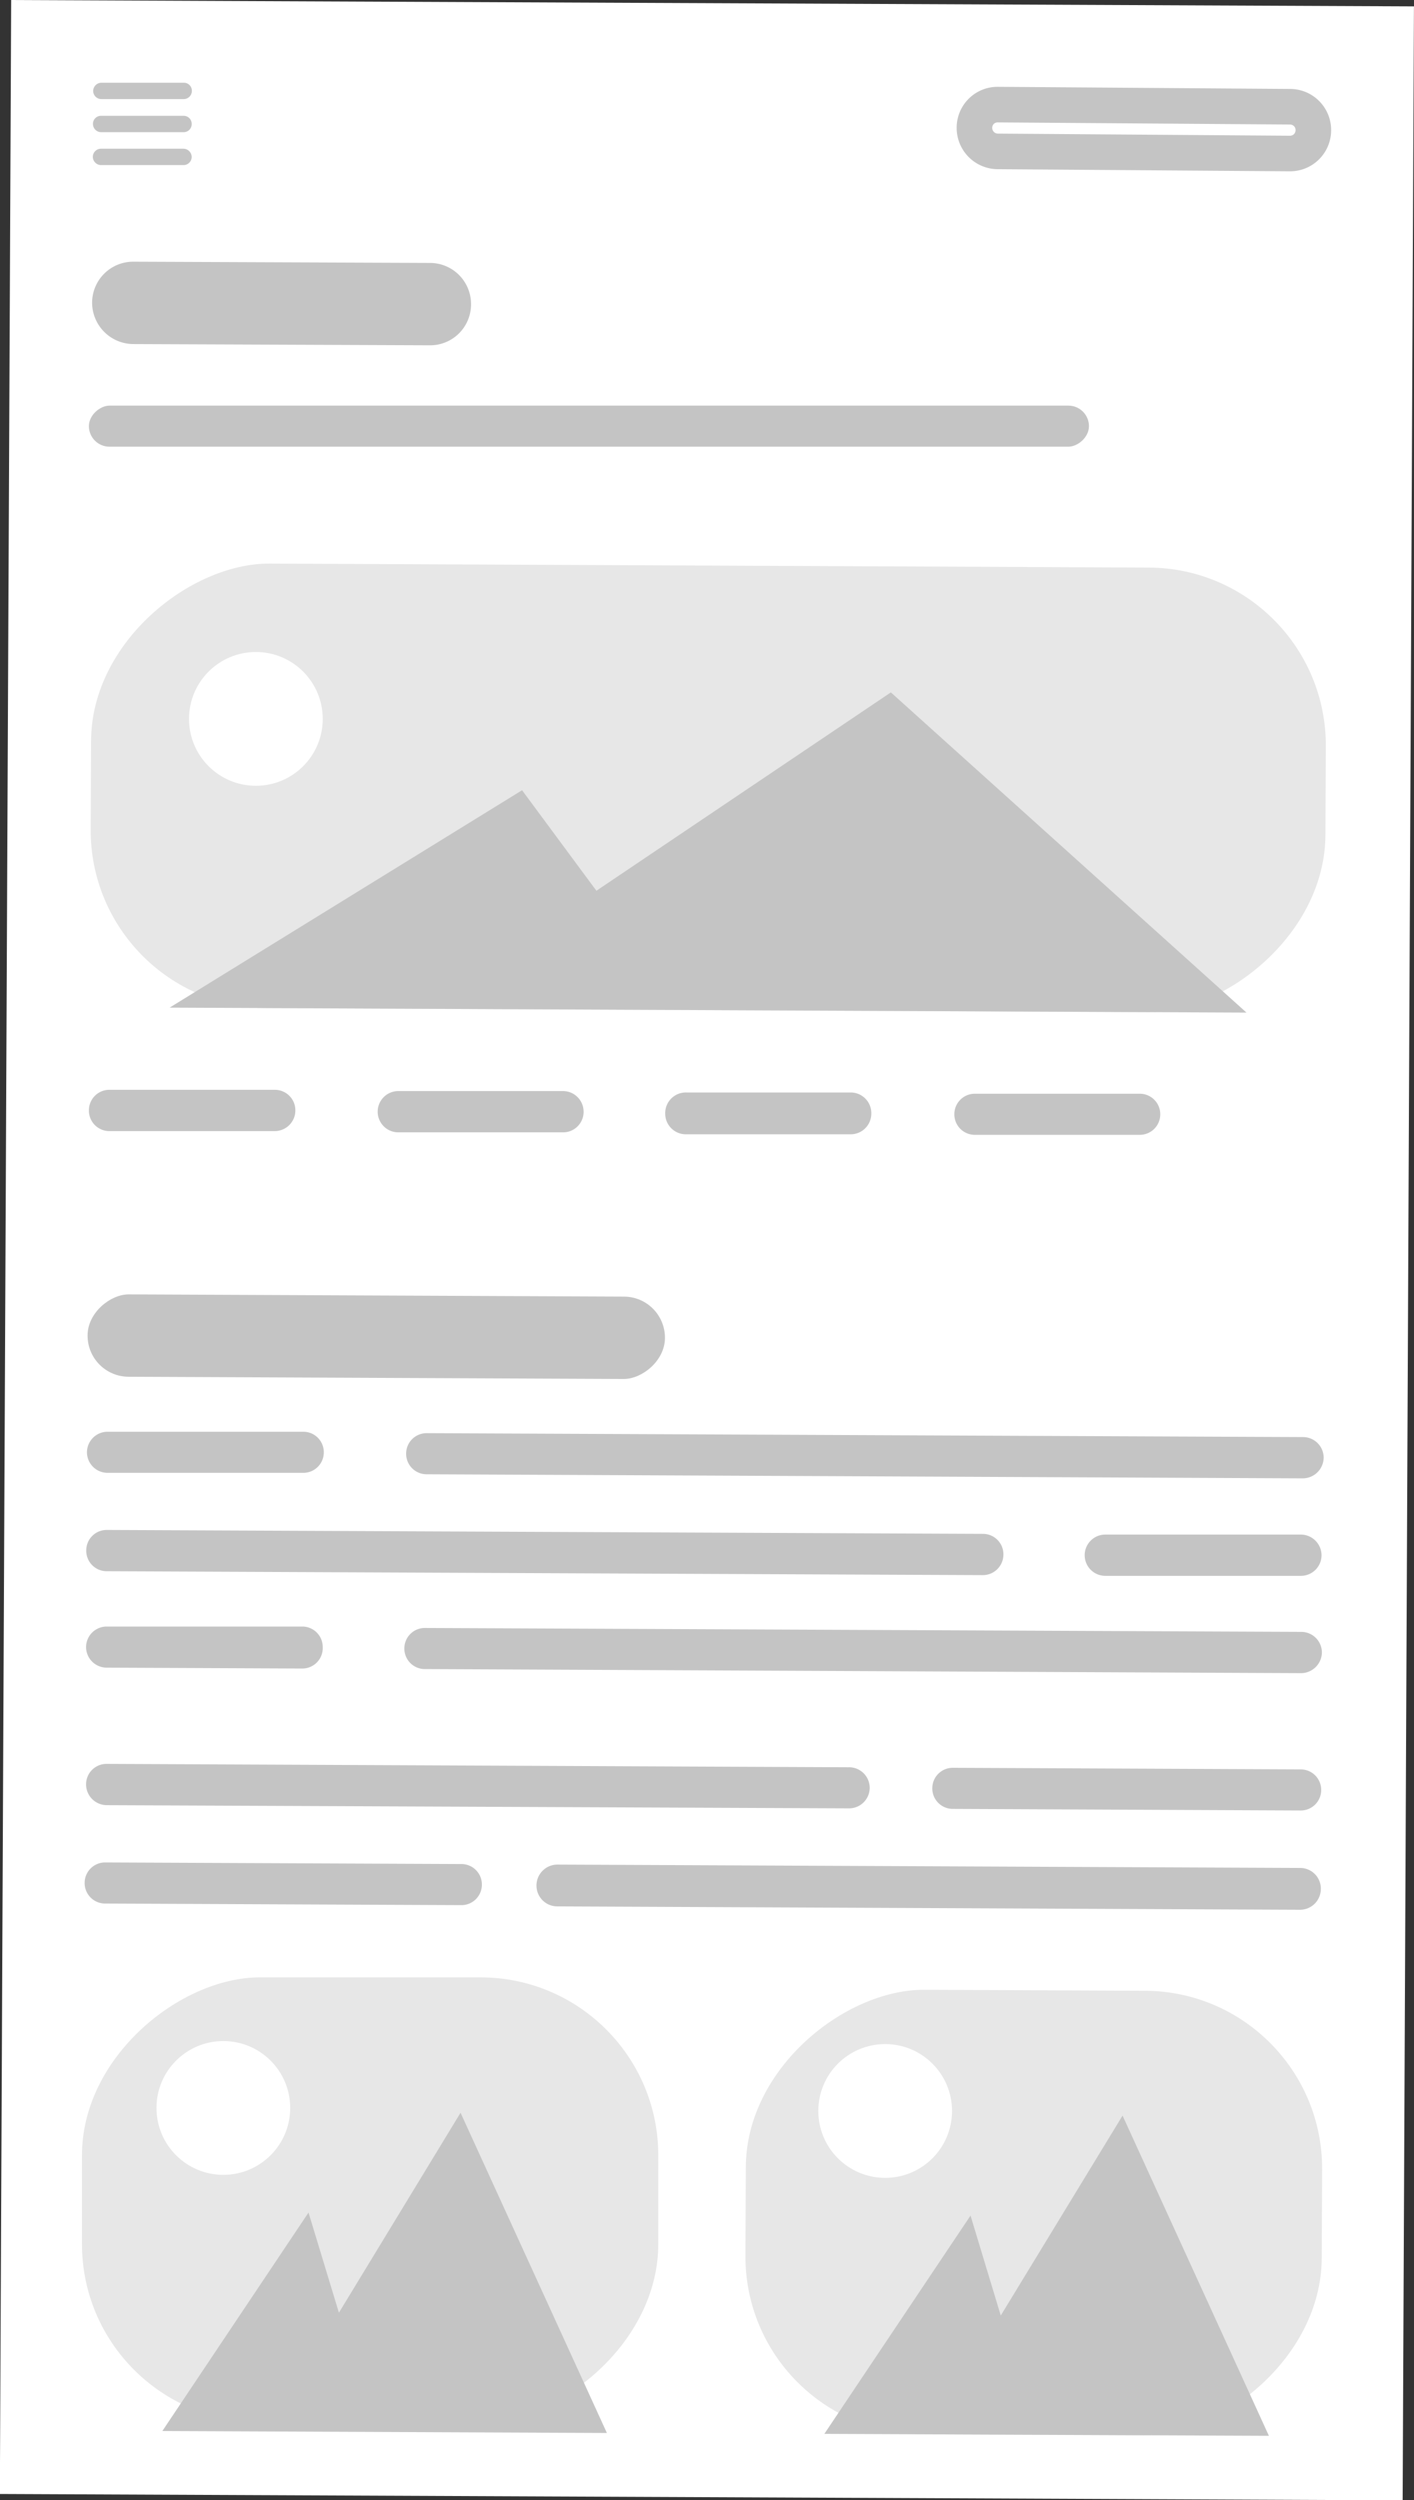 <svg xmlns="http://www.w3.org/2000/svg" viewBox="0 0 79.52 140.54">
	<rect x="0" y="0" width="79.52" height="140.54" fill="#333333" stroke="none"/>
	<defs>
		<style>
			.cls-1{fill:#fff;}.cls-2{fill:#c4c4c4;}.cls-3{fill:none;stroke:#c4c4c4;stroke-width:2px;}.cls-4{fill:#e7e7e7;}
		</style>
	</defs>
	<g id="Layer_2">
		<g id="Layer_1-2">
			<rect class="cls-1" x="-30.33" y="30.82" width="140.19" height="78.89"
				  transform="translate(-30.69 109.72) rotate(-89.74)"/>
			<path class="cls-2"
				  d="M7.51,14.71l16.68.07a2.31,2.31,0,0,1,2.3,2.33h0a2.3,2.3,0,0,1-2.32,2.3L7.49,19.34A2.33,2.33,0,0,1,5.18,17h0A2.31,2.31,0,0,1,7.51,14.71Z"/>
			<rect class="cls-2" x="32.11" y="-4.06" width="2.31" height="56.24" rx="1.16"
				  transform="matrix(0, -1, 1, 0, 9.06, 57.22)"/>
			<rect class="cls-2" x="18.84" y="58.89" width="4.63" height="32.47" rx="2.31"
				  transform="translate(-54.06 95.95) rotate(-89.74)"/>
			<path class="cls-2"
				  d="M6.19,61.26l9.27,0a1.15,1.15,0,0,1,1.15,1.16h0a1.16,1.16,0,0,1-1.16,1.16l-9.27,0A1.15,1.15,0,0,1,5,62.41H5A1.15,1.15,0,0,1,6.19,61.26Z"/>
			<path class="cls-2"
				  d="M22.4,61.33l9.27,0a1.16,1.16,0,0,1,1.15,1.17h0a1.15,1.15,0,0,1-1.16,1.15l-9.27,0a1.16,1.16,0,0,1-1.15-1.16h0A1.16,1.16,0,0,1,22.4,61.33Z"/>
			<path class="cls-2"
				  d="M6.06,80.48l11,0a1.15,1.15,0,0,1,1.15,1.16h0a1.15,1.15,0,0,1-1.16,1.15l-11,0a1.16,1.16,0,0,1-1.16-1.16h0A1.16,1.16,0,0,1,6.06,80.48Z"/>
			<path class="cls-2"
				  d="M73.15,99.46l-19.56-.09a1.15,1.15,0,0,0-1.16,1.15h0a1.15,1.15,0,0,0,1.15,1.16l19.56.09a1.15,1.15,0,0,0,1.16-1.15h0A1.15,1.15,0,0,0,73.15,99.46Z"/>
			<path class="cls-2"
				  d="M6,91.43l11,0a1.15,1.15,0,0,1,1.15,1.16h0A1.15,1.15,0,0,1,17,93.79L6,93.74a1.16,1.16,0,0,1-1.16-1.16h0A1.16,1.16,0,0,1,6,91.43Z"/>
			<path class="cls-2"
				  d="M62.17,86.26l11,0a1.17,1.17,0,0,1,1.15,1.17h0a1.16,1.16,0,0,1-1.16,1.15l-11,0A1.16,1.16,0,0,1,61,87.41h0A1.16,1.16,0,0,1,62.17,86.26Z"/>
			<path class="cls-2"
				  d="M25.92,104.78l-20-.09a1.15,1.15,0,0,0-1.16,1.15h0A1.15,1.15,0,0,0,5.94,107l20,.09a1.15,1.15,0,0,0,1.16-1.15h0A1.15,1.15,0,0,0,25.92,104.78Z"/>
			<path class="cls-2"
				  d="M24,80.56l49.28.22a1.16,1.16,0,0,1,1.16,1.16h0a1.18,1.18,0,0,1-1.17,1.16l-49.28-.23a1.15,1.15,0,0,1-1.15-1.16h0A1.15,1.15,0,0,1,24,80.56Z"/>
			<path class="cls-2"
				  d="M47.71,99.34,6,99.15a1.15,1.15,0,0,0-1.16,1.15h0A1.17,1.17,0,0,0,6,101.47l41.74.18a1.16,1.16,0,0,0,1.17-1.15h0A1.16,1.16,0,0,0,47.71,99.34Z"/>
			<path class="cls-2"
				  d="M23.9,91.51l49.28.22a1.16,1.16,0,0,1,1.16,1.16h0a1.18,1.18,0,0,1-1.17,1.16l-49.28-.23a1.15,1.15,0,0,1-1.15-1.16h0A1.15,1.15,0,0,1,23.9,91.51Z"/>
			<path class="cls-2"
				  d="M6,86l49.28.22a1.15,1.15,0,0,1,1.15,1.16h0a1.16,1.16,0,0,1-1.16,1.16L6,88.32a1.15,1.15,0,0,1-1.15-1.16h0A1.15,1.15,0,0,1,6,86Z"/>
			<path class="cls-2"
				  d="M73.13,105l-41.79-.19A1.18,1.18,0,0,0,30.17,106h0a1.17,1.17,0,0,0,1.15,1.16l41.8.19a1.17,1.17,0,0,0,1.16-1.16h0A1.16,1.16,0,0,0,73.13,105Z"/>
			<path class="cls-2"
				  d="M38.62,61.41l9.26,0A1.16,1.16,0,0,1,49,62.61h0a1.16,1.16,0,0,1-1.17,1.15l-9.26,0a1.16,1.16,0,0,1-1.16-1.16h0A1.16,1.16,0,0,1,38.62,61.41Z"/>
			<path class="cls-2"
				  d="M54.83,61.48l9.27,0a1.15,1.15,0,0,1,1.15,1.16h0a1.15,1.15,0,0,1-1.16,1.15l-9.27,0a1.15,1.15,0,0,1-1.15-1.16h0A1.15,1.15,0,0,1,54.83,61.48Z"/>
			<path class="cls-2"
				  d="M5.7,4.65l4.63,0a.45.45,0,0,1,.46.46h0a.46.46,0,0,1-.46.46l-4.63,0a.46.46,0,0,1-.46-.46h0A.47.47,0,0,1,5.7,4.65Z"/>
			<path class="cls-2"
				  d="M5.69,6.51l4.63,0a.45.45,0,0,1,.46.46h0a.45.45,0,0,1-.46.46l-4.63,0A.46.46,0,0,1,5.23,7h0A.45.45,0,0,1,5.69,6.51Z"/>
			<path class="cls-2"
				  d="M5.69,8.36l4.63,0a.47.47,0,0,1,.46.46h0a.46.46,0,0,1-.47.46l-4.63,0a.47.47,0,0,1-.46-.46h0A.46.46,0,0,1,5.69,8.36Z"/>
			<path class="cls-3"
				  d="M56.12,5.88,72.55,6a1.31,1.31,0,0,1,1.31,1.32h0a1.31,1.31,0,0,1-1.32,1.31L56.11,8.51A1.32,1.32,0,0,1,54.8,7.19h0A1.3,1.3,0,0,1,56.12,5.88Z"/>
			<rect class="cls-4" x="27.33" y="9.56" width="24.99" height="69.44" rx="10"
				  transform="translate(-4.63 83.91) rotate(-89.74)"/>
			<path class="cls-2" d="M29.36,44.42,9.54,56.64l60.56.28-20-18L33.54,50.07Z"/>
			<circle class="cls-1" cx="14.39" cy="40.41" r="3.76"/>
			<rect class="cls-4" x="8.41" y="108" width="24.99" height="32.41" rx="10"
				  transform="matrix(0, -1, 1, 0, -103.39, 144.55)"/>
			<path class="cls-2" d="M17.35,124.37,9.13,136.65l25,.11-8.23-18L19.06,130Z"/>
			<circle class="cls-1" cx="12.56" cy="118.49" r="3.76"/>
			<rect class="cls-4" x="45.64" y="108.16" width="24.99" height="32.41" rx="10"
				  transform="translate(-66.49 181.94) rotate(-89.74)"/>
			<path class="cls-2" d="M54.58,124.54l-8.22,12.27,25,.11-8.23-18-6.85,11.24Z"/>
			<circle class="cls-1" cx="49.78" cy="118.66" r="3.76"/>
		</g>
	</g>
</svg>
